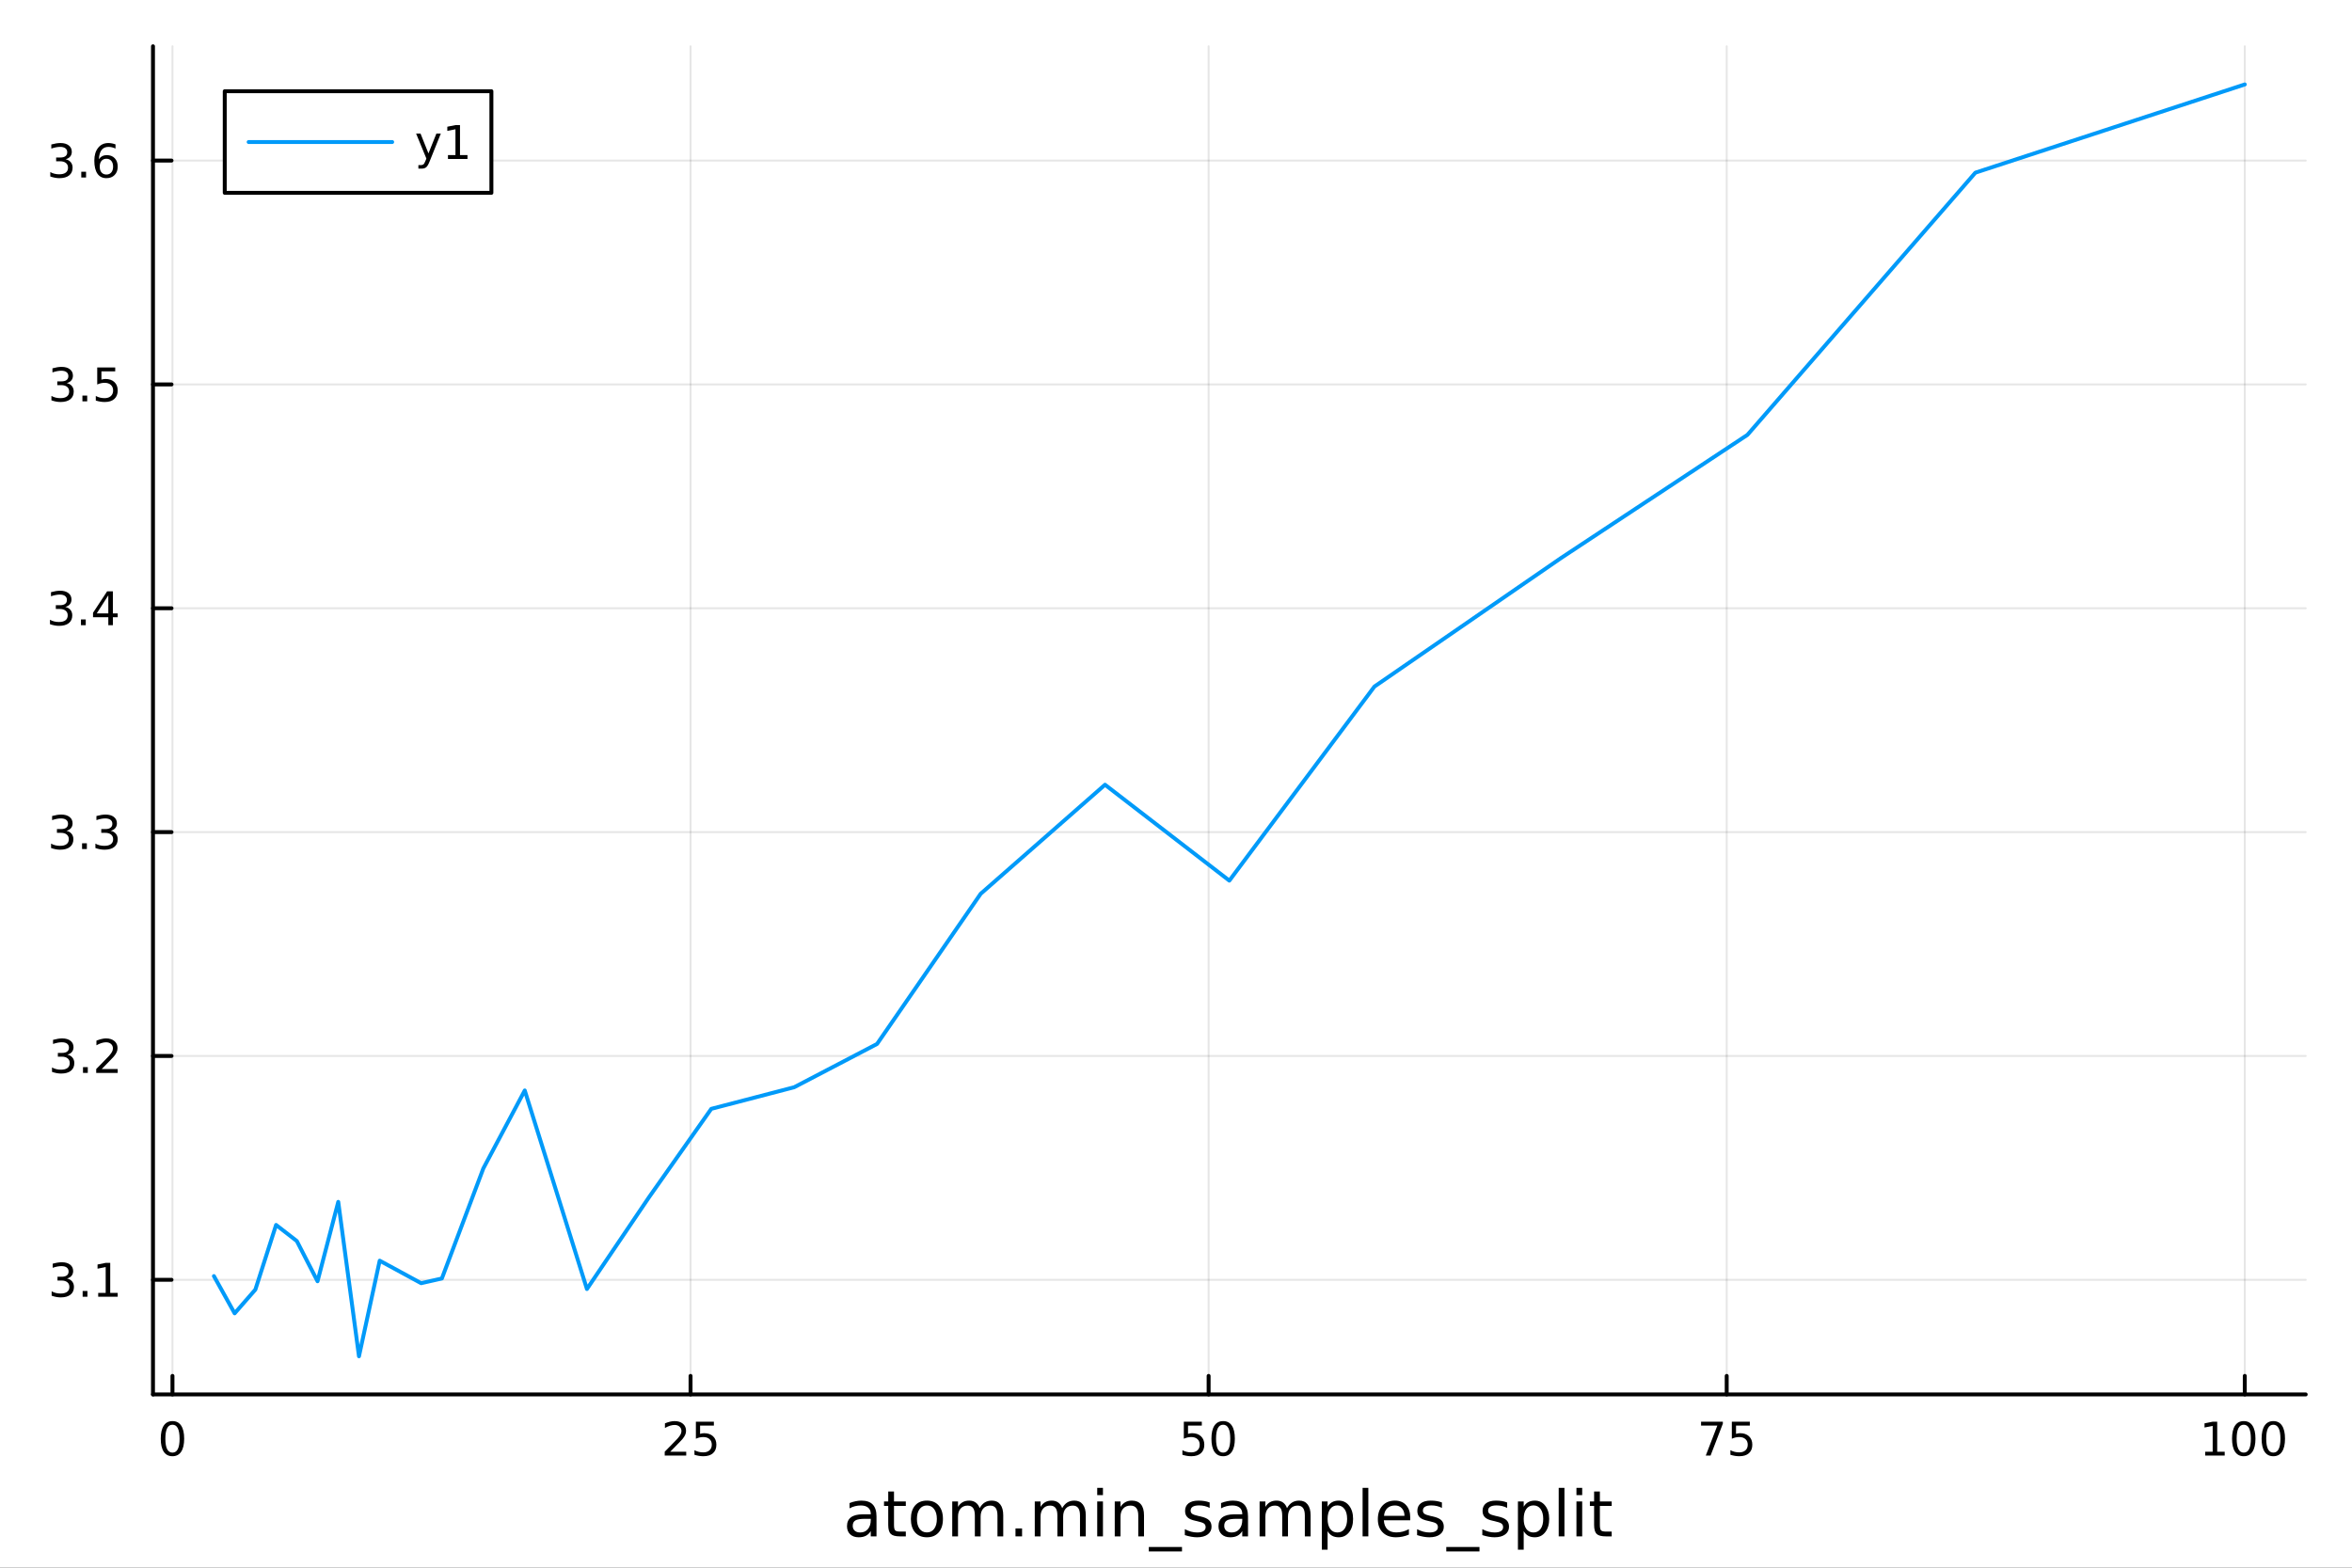 <?xml version="1.0" encoding="utf-8"?>
<svg xmlns="http://www.w3.org/2000/svg" xmlns:xlink="http://www.w3.org/1999/xlink" width="600" height="400" viewBox="0 0 2400 1600">
<rect x="0" y="0" width="2400" height="1600" fill="#333333" stroke="none"/>
<defs>
  <clipPath id="clip380">
    <rect x="0" y="0" width="2400" height="1600"/>
  </clipPath>
</defs>
<path clip-path="url(#clip380)" d="M0 1600 L2400 1600 L2400 8.88178e-14 L0 8.88178e-14  Z" fill="#ffffff" fill-rule="evenodd" fill-opacity="1"/>
<defs>
  <clipPath id="clip381">
    <rect x="480" y="0" width="1681" height="1600"/>
  </clipPath>
</defs>
<path clip-path="url(#clip380)" d="M156.112 1423.18 L2352.76 1423.18 L2352.76 47.244 L156.112 47.244  Z" fill="#ffffff" fill-rule="evenodd" fill-opacity="1"/>
<defs>
  <clipPath id="clip382">
    <rect x="156" y="47" width="2198" height="1377"/>
  </clipPath>
</defs>
<polyline clip-path="url(#clip382)" style="stroke:#000000; stroke-linecap:round; stroke-linejoin:round; stroke-width:2; stroke-opacity:0.1; fill:none" points="175.989,1423.18 175.989,47.244 "/>
<polyline clip-path="url(#clip382)" style="stroke:#000000; stroke-linecap:round; stroke-linejoin:round; stroke-width:2; stroke-opacity:0.1; fill:none" points="704.639,1423.18 704.639,47.244 "/>
<polyline clip-path="url(#clip382)" style="stroke:#000000; stroke-linecap:round; stroke-linejoin:round; stroke-width:2; stroke-opacity:0.1; fill:none" points="1233.29,1423.18 1233.29,47.244 "/>
<polyline clip-path="url(#clip382)" style="stroke:#000000; stroke-linecap:round; stroke-linejoin:round; stroke-width:2; stroke-opacity:0.1; fill:none" points="1761.94,1423.18 1761.94,47.244 "/>
<polyline clip-path="url(#clip382)" style="stroke:#000000; stroke-linecap:round; stroke-linejoin:round; stroke-width:2; stroke-opacity:0.1; fill:none" points="2290.59,1423.18 2290.59,47.244 "/>
<polyline clip-path="url(#clip380)" style="stroke:#000000; stroke-linecap:round; stroke-linejoin:round; stroke-width:4; stroke-opacity:1; fill:none" points="156.112,1423.18 2352.76,1423.18 "/>
<polyline clip-path="url(#clip380)" style="stroke:#000000; stroke-linecap:round; stroke-linejoin:round; stroke-width:4; stroke-opacity:1; fill:none" points="175.989,1423.18 175.989,1404.28 "/>
<polyline clip-path="url(#clip380)" style="stroke:#000000; stroke-linecap:round; stroke-linejoin:round; stroke-width:4; stroke-opacity:1; fill:none" points="704.639,1423.18 704.639,1404.28 "/>
<polyline clip-path="url(#clip380)" style="stroke:#000000; stroke-linecap:round; stroke-linejoin:round; stroke-width:4; stroke-opacity:1; fill:none" points="1233.29,1423.18 1233.29,1404.28 "/>
<polyline clip-path="url(#clip380)" style="stroke:#000000; stroke-linecap:round; stroke-linejoin:round; stroke-width:4; stroke-opacity:1; fill:none" points="1761.94,1423.18 1761.94,1404.28 "/>
<polyline clip-path="url(#clip380)" style="stroke:#000000; stroke-linecap:round; stroke-linejoin:round; stroke-width:4; stroke-opacity:1; fill:none" points="2290.59,1423.18 2290.59,1404.28 "/>
<path clip-path="url(#clip380)" d="M175.989 1454.1 Q172.378 1454.1 170.55 1457.66 Q168.744 1461.2 168.744 1468.33 Q168.744 1475.44 170.55 1479.01 Q172.378 1482.55 175.989 1482.55 Q179.624 1482.55 181.429 1479.01 Q183.258 1475.44 183.258 1468.33 Q183.258 1461.2 181.429 1457.66 Q179.624 1454.1 175.989 1454.1 M175.989 1450.39 Q181.799 1450.39 184.855 1455 Q187.934 1459.58 187.934 1468.33 Q187.934 1477.06 184.855 1481.67 Q181.799 1486.25 175.989 1486.25 Q170.179 1486.25 167.101 1481.67 Q164.045 1477.06 164.045 1468.33 Q164.045 1459.58 167.101 1455 Q170.179 1450.39 175.989 1450.39 Z" fill="#000000" fill-rule="nonzero" fill-opacity="1" /><path clip-path="url(#clip380)" d="M683.91 1481.64 L700.229 1481.64 L700.229 1485.58 L678.285 1485.58 L678.285 1481.64 Q680.947 1478.89 685.53 1474.26 Q690.136 1469.61 691.317 1468.27 Q693.562 1465.74 694.442 1464.01 Q695.345 1462.25 695.345 1460.56 Q695.345 1457.8 693.4 1456.07 Q691.479 1454.33 688.377 1454.33 Q686.178 1454.33 683.724 1455.09 Q681.294 1455.86 678.516 1457.41 L678.516 1452.69 Q681.34 1451.55 683.794 1450.97 Q686.248 1450.39 688.285 1450.39 Q693.655 1450.39 696.849 1453.08 Q700.044 1455.77 700.044 1460.26 Q700.044 1462.39 699.234 1464.31 Q698.447 1466.2 696.34 1468.8 Q695.761 1469.47 692.66 1472.69 Q689.558 1475.88 683.91 1481.64 Z" fill="#000000" fill-rule="nonzero" fill-opacity="1" /><path clip-path="url(#clip380)" d="M710.09 1451.02 L728.446 1451.02 L728.446 1454.96 L714.372 1454.96 L714.372 1463.43 Q715.391 1463.08 716.409 1462.92 Q717.428 1462.73 718.446 1462.73 Q724.233 1462.73 727.613 1465.9 Q730.993 1469.08 730.993 1474.49 Q730.993 1480.07 727.521 1483.17 Q724.048 1486.25 717.729 1486.25 Q715.553 1486.25 713.284 1485.88 Q711.039 1485.51 708.632 1484.77 L708.632 1480.07 Q710.715 1481.2 712.937 1481.76 Q715.159 1482.32 717.636 1482.32 Q721.641 1482.32 723.979 1480.21 Q726.317 1478.1 726.317 1474.49 Q726.317 1470.88 723.979 1468.77 Q721.641 1466.67 717.636 1466.67 Q715.761 1466.67 713.886 1467.08 Q712.034 1467.5 710.09 1468.38 L710.09 1451.02 Z" fill="#000000" fill-rule="nonzero" fill-opacity="1" /><path clip-path="url(#clip380)" d="M1207.99 1451.02 L1226.34 1451.02 L1226.34 1454.96 L1212.27 1454.96 L1212.27 1463.43 Q1213.29 1463.08 1214.31 1462.92 Q1215.33 1462.73 1216.34 1462.73 Q1222.13 1462.73 1225.51 1465.9 Q1228.89 1469.08 1228.89 1474.49 Q1228.89 1480.07 1225.42 1483.17 Q1221.95 1486.25 1215.63 1486.25 Q1213.45 1486.25 1211.18 1485.88 Q1208.94 1485.51 1206.53 1484.77 L1206.53 1480.07 Q1208.61 1481.2 1210.83 1481.76 Q1213.06 1482.32 1215.53 1482.32 Q1219.54 1482.32 1221.88 1480.21 Q1224.21 1478.1 1224.21 1474.49 Q1224.21 1470.88 1221.88 1468.77 Q1219.54 1466.67 1215.53 1466.67 Q1213.66 1466.67 1211.78 1467.08 Q1209.93 1467.5 1207.99 1468.38 L1207.99 1451.02 Z" fill="#000000" fill-rule="nonzero" fill-opacity="1" /><path clip-path="url(#clip380)" d="M1248.1 1454.1 Q1244.49 1454.1 1242.66 1457.66 Q1240.86 1461.2 1240.86 1468.33 Q1240.86 1475.44 1242.66 1479.01 Q1244.49 1482.55 1248.1 1482.55 Q1251.74 1482.55 1253.54 1479.01 Q1255.37 1475.44 1255.37 1468.33 Q1255.37 1461.2 1253.54 1457.66 Q1251.74 1454.1 1248.1 1454.1 M1248.1 1450.39 Q1253.91 1450.39 1256.97 1455 Q1260.05 1459.58 1260.05 1468.33 Q1260.05 1477.06 1256.97 1481.67 Q1253.91 1486.25 1248.1 1486.25 Q1242.29 1486.25 1239.21 1481.67 Q1236.16 1477.06 1236.16 1468.33 Q1236.16 1459.58 1239.21 1455 Q1242.29 1450.39 1248.1 1450.39 Z" fill="#000000" fill-rule="nonzero" fill-opacity="1" /><path clip-path="url(#clip380)" d="M1735.79 1451.02 L1758.01 1451.02 L1758.01 1453.01 L1745.47 1485.58 L1740.58 1485.58 L1752.39 1454.96 L1735.79 1454.96 L1735.79 1451.02 Z" fill="#000000" fill-rule="nonzero" fill-opacity="1" /><path clip-path="url(#clip380)" d="M1767.18 1451.02 L1785.54 1451.02 L1785.54 1454.96 L1771.46 1454.96 L1771.46 1463.43 Q1772.48 1463.08 1773.5 1462.92 Q1774.52 1462.73 1775.54 1462.73 Q1781.32 1462.73 1784.7 1465.9 Q1788.08 1469.08 1788.08 1474.49 Q1788.08 1480.07 1784.61 1483.17 Q1781.14 1486.25 1774.82 1486.25 Q1772.64 1486.25 1770.37 1485.88 Q1768.13 1485.51 1765.72 1484.77 L1765.72 1480.07 Q1767.81 1481.2 1770.03 1481.76 Q1772.25 1482.32 1774.73 1482.32 Q1778.73 1482.32 1781.07 1480.21 Q1783.41 1478.1 1783.41 1474.49 Q1783.41 1470.88 1781.07 1468.77 Q1778.73 1466.67 1774.73 1466.67 Q1772.85 1466.67 1770.98 1467.08 Q1769.12 1467.5 1767.18 1468.38 L1767.18 1451.02 Z" fill="#000000" fill-rule="nonzero" fill-opacity="1" /><path clip-path="url(#clip380)" d="M2250.19 1481.64 L2257.83 1481.64 L2257.83 1455.28 L2249.52 1456.95 L2249.52 1452.69 L2257.79 1451.02 L2262.46 1451.02 L2262.46 1481.64 L2270.1 1481.64 L2270.1 1485.58 L2250.19 1485.58 L2250.19 1481.64 Z" fill="#000000" fill-rule="nonzero" fill-opacity="1" /><path clip-path="url(#clip380)" d="M2289.55 1454.1 Q2285.93 1454.1 2284.11 1457.66 Q2282.3 1461.2 2282.3 1468.33 Q2282.3 1475.44 2284.11 1479.01 Q2285.93 1482.55 2289.55 1482.55 Q2293.18 1482.55 2294.98 1479.01 Q2296.81 1475.44 2296.81 1468.33 Q2296.81 1461.2 2294.98 1457.66 Q2293.18 1454.1 2289.55 1454.1 M2289.55 1450.39 Q2295.36 1450.39 2298.41 1455 Q2301.49 1459.58 2301.49 1468.33 Q2301.49 1477.06 2298.41 1481.67 Q2295.36 1486.25 2289.55 1486.25 Q2283.73 1486.25 2280.66 1481.67 Q2277.6 1477.06 2277.6 1468.33 Q2277.6 1459.58 2280.66 1455 Q2283.73 1450.39 2289.55 1450.39 Z" fill="#000000" fill-rule="nonzero" fill-opacity="1" /><path clip-path="url(#clip380)" d="M2319.71 1454.1 Q2316.1 1454.1 2314.27 1457.66 Q2312.46 1461.2 2312.46 1468.33 Q2312.46 1475.44 2314.27 1479.01 Q2316.1 1482.55 2319.71 1482.55 Q2323.34 1482.55 2325.15 1479.01 Q2326.98 1475.44 2326.98 1468.33 Q2326.98 1461.2 2325.15 1457.66 Q2323.34 1454.1 2319.71 1454.1 M2319.71 1450.39 Q2325.52 1450.39 2328.57 1455 Q2331.65 1459.58 2331.65 1468.33 Q2331.65 1477.06 2328.57 1481.67 Q2325.52 1486.25 2319.71 1486.25 Q2313.9 1486.25 2310.82 1481.67 Q2307.76 1477.06 2307.76 1468.33 Q2307.76 1459.58 2310.82 1455 Q2313.9 1450.39 2319.71 1450.39 Z" fill="#000000" fill-rule="nonzero" fill-opacity="1" /><path clip-path="url(#clip380)" d="M882.709 1550.12 Q875.611 1550.12 872.874 1551.75 Q870.136 1553.37 870.136 1557.29 Q870.136 1560.4 872.173 1562.25 Q874.242 1564.07 877.775 1564.07 Q882.645 1564.07 885.573 1560.63 Q888.533 1557.16 888.533 1551.43 L888.533 1550.12 L882.709 1550.12 M894.39 1547.71 L894.39 1568.04 L888.533 1568.04 L888.533 1562.63 Q886.528 1565.88 883.536 1567.44 Q880.544 1568.97 876.216 1568.97 Q870.741 1568.97 867.495 1565.91 Q864.28 1562.82 864.28 1557.67 Q864.28 1551.65 868.29 1548.6 Q872.332 1545.54 880.321 1545.54 L888.533 1545.54 L888.533 1544.97 Q888.533 1540.93 885.86 1538.73 Q883.218 1536.5 878.412 1536.5 Q875.356 1536.5 872.46 1537.23 Q869.563 1537.97 866.89 1539.43 L866.89 1534.02 Q870.104 1532.78 873.128 1532.17 Q876.152 1531.54 879.016 1531.54 Q886.751 1531.54 890.57 1535.55 Q894.39 1539.56 894.39 1547.71 Z" fill="#000000" fill-rule="nonzero" fill-opacity="1" /><path clip-path="url(#clip380)" d="M912.245 1522.27 L912.245 1532.4 L924.308 1532.4 L924.308 1536.95 L912.245 1536.95 L912.245 1556.3 Q912.245 1560.66 913.423 1561.9 Q914.633 1563.14 918.293 1563.14 L924.308 1563.14 L924.308 1568.04 L918.293 1568.04 Q911.513 1568.04 908.935 1565.53 Q906.357 1562.98 906.357 1556.3 L906.357 1536.95 L902.06 1536.95 L902.06 1532.4 L906.357 1532.4 L906.357 1522.27 L912.245 1522.27 Z" fill="#000000" fill-rule="nonzero" fill-opacity="1" /><path clip-path="url(#clip380)" d="M945.825 1536.5 Q941.114 1536.5 938.377 1540.19 Q935.639 1543.85 935.639 1550.25 Q935.639 1556.65 938.345 1560.34 Q941.082 1564 945.825 1564 Q950.503 1564 953.241 1560.31 Q955.978 1556.62 955.978 1550.25 Q955.978 1543.92 953.241 1540.23 Q950.503 1536.5 945.825 1536.5 M945.825 1531.54 Q953.463 1531.54 957.824 1536.5 Q962.184 1541.47 962.184 1550.25 Q962.184 1559 957.824 1564 Q953.463 1568.97 945.825 1568.97 Q938.154 1568.97 933.793 1564 Q929.465 1559 929.465 1550.25 Q929.465 1541.47 933.793 1536.5 Q938.154 1531.54 945.825 1531.54 Z" fill="#000000" fill-rule="nonzero" fill-opacity="1" /><path clip-path="url(#clip380)" d="M999.647 1539.24 Q1001.84 1535.29 1004.9 1533.41 Q1007.95 1531.54 1012.09 1531.54 Q1017.66 1531.54 1020.69 1535.45 Q1023.71 1539.33 1023.71 1546.53 L1023.71 1568.04 L1017.82 1568.04 L1017.82 1546.72 Q1017.82 1541.59 1016.01 1539.11 Q1014.19 1536.63 1010.47 1536.63 Q1005.92 1536.63 1003.28 1539.65 Q1000.63 1542.68 1000.63 1547.9 L1000.63 1568.04 L994.745 1568.04 L994.745 1546.72 Q994.745 1541.56 992.931 1539.11 Q991.117 1536.63 987.329 1536.63 Q982.841 1536.63 980.199 1539.68 Q977.558 1542.71 977.558 1547.9 L977.558 1568.04 L971.669 1568.04 L971.669 1532.4 L977.558 1532.4 L977.558 1537.93 Q979.563 1534.66 982.364 1533.1 Q985.165 1531.54 989.016 1531.54 Q992.899 1531.54 995.604 1533.51 Q998.342 1535.48 999.647 1539.24 Z" fill="#000000" fill-rule="nonzero" fill-opacity="1" /><path clip-path="url(#clip380)" d="M1036.22 1559.96 L1042.93 1559.96 L1042.93 1568.04 L1036.22 1568.04 L1036.22 1559.96 Z" fill="#000000" fill-rule="nonzero" fill-opacity="1" /><path clip-path="url(#clip380)" d="M1083.86 1539.24 Q1086.06 1535.29 1089.12 1533.41 Q1092.17 1531.54 1096.31 1531.54 Q1101.88 1531.54 1104.9 1535.45 Q1107.93 1539.33 1107.93 1546.53 L1107.93 1568.04 L1102.04 1568.04 L1102.04 1546.72 Q1102.04 1541.59 1100.22 1539.11 Q1098.41 1536.63 1094.69 1536.63 Q1090.14 1536.63 1087.49 1539.65 Q1084.85 1542.68 1084.85 1547.9 L1084.85 1568.04 L1078.96 1568.04 L1078.96 1546.72 Q1078.96 1541.56 1077.15 1539.11 Q1075.33 1536.63 1071.55 1536.63 Q1067.06 1536.63 1064.42 1539.68 Q1061.78 1542.71 1061.78 1547.9 L1061.78 1568.04 L1055.89 1568.04 L1055.89 1532.4 L1061.78 1532.4 L1061.78 1537.93 Q1063.78 1534.66 1066.58 1533.1 Q1069.38 1531.54 1073.23 1531.54 Q1077.12 1531.54 1079.82 1533.51 Q1082.56 1535.48 1083.86 1539.24 Z" fill="#000000" fill-rule="nonzero" fill-opacity="1" /><path clip-path="url(#clip380)" d="M1119.61 1532.4 L1125.46 1532.4 L1125.46 1568.04 L1119.61 1568.04 L1119.61 1532.4 M1119.61 1518.52 L1125.46 1518.52 L1125.46 1525.93 L1119.61 1525.93 L1119.61 1518.52 Z" fill="#000000" fill-rule="nonzero" fill-opacity="1" /><path clip-path="url(#clip380)" d="M1167.35 1546.53 L1167.35 1568.04 L1161.49 1568.04 L1161.49 1546.72 Q1161.49 1541.66 1159.52 1539.14 Q1157.55 1536.63 1153.6 1536.63 Q1148.86 1536.63 1146.12 1539.65 Q1143.38 1542.68 1143.38 1547.9 L1143.38 1568.04 L1137.5 1568.04 L1137.5 1532.4 L1143.38 1532.4 L1143.38 1537.93 Q1145.48 1534.72 1148.32 1533.13 Q1151.18 1531.54 1154.91 1531.54 Q1161.05 1531.54 1164.2 1535.36 Q1167.35 1539.14 1167.35 1546.53 Z" fill="#000000" fill-rule="nonzero" fill-opacity="1" /><path clip-path="url(#clip380)" d="M1206.12 1578.87 L1206.12 1583.42 L1172.25 1583.42 L1172.25 1578.87 L1206.12 1578.87 Z" fill="#000000" fill-rule="nonzero" fill-opacity="1" /><path clip-path="url(#clip380)" d="M1234.35 1533.45 L1234.35 1538.98 Q1231.87 1537.71 1229.19 1537.07 Q1226.52 1536.44 1223.66 1536.44 Q1219.3 1536.44 1217.1 1537.77 Q1214.93 1539.11 1214.93 1541.79 Q1214.93 1543.82 1216.49 1545 Q1218.05 1546.15 1222.76 1547.2 L1224.77 1547.64 Q1231.01 1548.98 1233.62 1551.43 Q1236.26 1553.85 1236.26 1558.21 Q1236.26 1563.17 1232.31 1566.07 Q1228.4 1568.97 1221.52 1568.97 Q1218.66 1568.97 1215.54 1568.39 Q1212.45 1567.85 1209.01 1566.74 L1209.01 1560.69 Q1212.26 1562.38 1215.41 1563.24 Q1218.56 1564.07 1221.65 1564.07 Q1225.79 1564.07 1228.02 1562.66 Q1230.24 1561.23 1230.24 1558.65 Q1230.24 1556.27 1228.62 1554.99 Q1227.03 1553.72 1221.59 1552.54 L1219.55 1552.07 Q1214.11 1550.92 1211.69 1548.56 Q1209.27 1546.18 1209.27 1542.04 Q1209.27 1537.01 1212.83 1534.27 Q1216.4 1531.54 1222.96 1531.54 Q1226.2 1531.54 1229.07 1532.01 Q1231.93 1532.49 1234.35 1533.45 Z" fill="#000000" fill-rule="nonzero" fill-opacity="1" /><path clip-path="url(#clip380)" d="M1261.79 1550.12 Q1254.69 1550.12 1251.95 1551.75 Q1249.21 1553.37 1249.21 1557.29 Q1249.21 1560.4 1251.25 1562.25 Q1253.32 1564.07 1256.85 1564.07 Q1261.72 1564.07 1264.65 1560.63 Q1267.61 1557.16 1267.61 1551.43 L1267.61 1550.12 L1261.79 1550.12 M1273.47 1547.71 L1273.47 1568.04 L1267.61 1568.04 L1267.61 1562.63 Q1265.61 1565.88 1262.61 1567.44 Q1259.62 1568.97 1255.29 1568.97 Q1249.82 1568.97 1246.57 1565.91 Q1243.36 1562.82 1243.36 1557.67 Q1243.36 1551.65 1247.37 1548.6 Q1251.41 1545.54 1259.4 1545.54 L1267.61 1545.54 L1267.61 1544.97 Q1267.61 1540.93 1264.94 1538.73 Q1262.3 1536.5 1257.49 1536.5 Q1254.43 1536.5 1251.54 1537.23 Q1248.64 1537.97 1245.97 1539.43 L1245.97 1534.02 Q1249.18 1532.78 1252.21 1532.17 Q1255.23 1531.54 1258.09 1531.54 Q1265.83 1531.54 1269.65 1535.55 Q1273.47 1539.56 1273.47 1547.71 Z" fill="#000000" fill-rule="nonzero" fill-opacity="1" /><path clip-path="url(#clip380)" d="M1313.28 1539.24 Q1315.48 1535.29 1318.54 1533.41 Q1321.59 1531.54 1325.73 1531.54 Q1331.3 1531.54 1334.32 1535.45 Q1337.35 1539.33 1337.35 1546.53 L1337.35 1568.04 L1331.46 1568.04 L1331.46 1546.72 Q1331.46 1541.59 1329.64 1539.11 Q1327.83 1536.63 1324.11 1536.63 Q1319.56 1536.63 1316.91 1539.65 Q1314.27 1542.68 1314.27 1547.9 L1314.27 1568.04 L1308.38 1568.04 L1308.38 1546.72 Q1308.38 1541.56 1306.57 1539.11 Q1304.75 1536.63 1300.97 1536.63 Q1296.48 1536.63 1293.84 1539.68 Q1291.2 1542.71 1291.2 1547.9 L1291.2 1568.04 L1285.31 1568.04 L1285.31 1532.4 L1291.2 1532.4 L1291.2 1537.93 Q1293.2 1534.66 1296 1533.1 Q1298.8 1531.54 1302.65 1531.54 Q1306.54 1531.54 1309.24 1533.51 Q1311.98 1535.48 1313.28 1539.24 Z" fill="#000000" fill-rule="nonzero" fill-opacity="1" /><path clip-path="url(#clip380)" d="M1354.69 1562.7 L1354.69 1581.6 L1348.81 1581.6 L1348.81 1532.4 L1354.69 1532.4 L1354.69 1537.81 Q1356.54 1534.62 1359.34 1533.1 Q1362.17 1531.54 1366.09 1531.54 Q1372.58 1531.54 1376.62 1536.69 Q1380.7 1541.85 1380.7 1550.25 Q1380.7 1558.65 1376.62 1563.81 Q1372.58 1568.97 1366.09 1568.97 Q1362.17 1568.97 1359.34 1567.44 Q1356.54 1565.88 1354.69 1562.7 M1374.62 1550.25 Q1374.62 1543.79 1371.94 1540.13 Q1369.3 1536.44 1364.66 1536.44 Q1360.01 1536.44 1357.34 1540.13 Q1354.69 1543.79 1354.69 1550.25 Q1354.69 1556.71 1357.34 1560.4 Q1360.01 1564.07 1364.66 1564.07 Q1369.3 1564.07 1371.94 1560.4 Q1374.62 1556.71 1374.62 1550.25 Z" fill="#000000" fill-rule="nonzero" fill-opacity="1" /><path clip-path="url(#clip380)" d="M1390.41 1518.52 L1396.26 1518.52 L1396.26 1568.04 L1390.41 1568.04 L1390.41 1518.52 Z" fill="#000000" fill-rule="nonzero" fill-opacity="1" /><path clip-path="url(#clip380)" d="M1439.01 1548.76 L1439.01 1551.62 L1412.08 1551.62 Q1412.46 1557.67 1415.71 1560.85 Q1418.99 1564 1424.81 1564 Q1428.19 1564 1431.34 1563.17 Q1434.52 1562.35 1437.64 1560.69 L1437.64 1566.23 Q1434.49 1567.57 1431.18 1568.27 Q1427.87 1568.97 1424.46 1568.97 Q1415.93 1568.97 1410.93 1564 Q1405.97 1559.04 1405.97 1550.57 Q1405.97 1541.82 1410.68 1536.69 Q1415.42 1531.54 1423.44 1531.54 Q1430.64 1531.54 1434.81 1536.18 Q1439.01 1540.8 1439.01 1548.76 M1433.15 1547.04 Q1433.09 1542.23 1430.45 1539.37 Q1427.84 1536.5 1423.51 1536.5 Q1418.61 1536.5 1415.65 1539.27 Q1412.72 1542.04 1412.27 1547.07 L1433.15 1547.04 Z" fill="#000000" fill-rule="nonzero" fill-opacity="1" /><path clip-path="url(#clip380)" d="M1471.35 1533.45 L1471.35 1538.98 Q1468.86 1537.71 1466.19 1537.07 Q1463.52 1536.44 1460.65 1536.44 Q1456.29 1536.44 1454.09 1537.77 Q1451.93 1539.11 1451.93 1541.79 Q1451.93 1543.82 1453.49 1545 Q1455.05 1546.15 1459.76 1547.2 L1461.77 1547.64 Q1468 1548.98 1470.61 1551.43 Q1473.26 1553.85 1473.26 1558.21 Q1473.26 1563.17 1469.31 1566.07 Q1465.39 1568.97 1458.52 1568.97 Q1455.65 1568.97 1452.53 1568.39 Q1449.45 1567.85 1446.01 1566.74 L1446.01 1560.69 Q1449.26 1562.38 1452.41 1563.24 Q1455.56 1564.07 1458.65 1564.07 Q1462.78 1564.07 1465.01 1562.66 Q1467.24 1561.23 1467.24 1558.65 Q1467.24 1556.27 1465.62 1554.99 Q1464.02 1553.72 1458.58 1552.54 L1456.55 1552.07 Q1451.1 1550.92 1448.68 1548.56 Q1446.26 1546.18 1446.26 1542.04 Q1446.26 1537.01 1449.83 1534.27 Q1453.39 1531.54 1459.95 1531.54 Q1463.2 1531.54 1466.06 1532.01 Q1468.93 1532.49 1471.35 1533.45 Z" fill="#000000" fill-rule="nonzero" fill-opacity="1" /><path clip-path="url(#clip380)" d="M1509.67 1578.87 L1509.67 1583.42 L1475.8 1583.42 L1475.8 1578.87 L1509.67 1578.87 Z" fill="#000000" fill-rule="nonzero" fill-opacity="1" /><path clip-path="url(#clip380)" d="M1537.9 1533.45 L1537.9 1538.98 Q1535.42 1537.71 1532.74 1537.07 Q1530.07 1536.44 1527.2 1536.44 Q1522.84 1536.44 1520.65 1537.77 Q1518.48 1539.11 1518.48 1541.79 Q1518.48 1543.82 1520.04 1545 Q1521.6 1546.15 1526.31 1547.2 L1528.32 1547.64 Q1534.56 1548.98 1537.17 1551.43 Q1539.81 1553.85 1539.81 1558.21 Q1539.81 1563.17 1535.86 1566.07 Q1531.95 1568.97 1525.07 1568.97 Q1522.21 1568.97 1519.09 1568.39 Q1516 1567.85 1512.56 1566.74 L1512.56 1560.69 Q1515.81 1562.38 1518.96 1563.24 Q1522.11 1564.07 1525.2 1564.07 Q1529.34 1564.07 1531.57 1562.66 Q1533.79 1561.23 1533.79 1558.65 Q1533.79 1556.27 1532.17 1554.99 Q1530.58 1553.72 1525.14 1552.54 L1523.1 1552.07 Q1517.66 1550.92 1515.24 1548.56 Q1512.82 1546.18 1512.82 1542.04 Q1512.82 1537.01 1516.38 1534.27 Q1519.95 1531.54 1526.5 1531.54 Q1529.75 1531.54 1532.62 1532.01 Q1535.48 1532.49 1537.9 1533.45 Z" fill="#000000" fill-rule="nonzero" fill-opacity="1" /><path clip-path="url(#clip380)" d="M1554.8 1562.7 L1554.8 1581.6 L1548.91 1581.6 L1548.91 1532.4 L1554.8 1532.4 L1554.8 1537.81 Q1556.65 1534.62 1559.45 1533.1 Q1562.28 1531.54 1566.19 1531.54 Q1572.69 1531.54 1576.73 1536.69 Q1580.8 1541.85 1580.8 1550.25 Q1580.8 1558.65 1576.73 1563.81 Q1572.69 1568.97 1566.19 1568.97 Q1562.28 1568.97 1559.45 1567.44 Q1556.65 1565.88 1554.8 1562.7 M1574.72 1550.25 Q1574.72 1543.79 1572.05 1540.13 Q1569.41 1536.44 1564.76 1536.44 Q1560.12 1536.44 1557.44 1540.13 Q1554.8 1543.79 1554.8 1550.25 Q1554.8 1556.71 1557.44 1560.4 Q1560.12 1564.07 1564.76 1564.07 Q1569.41 1564.07 1572.05 1560.4 Q1574.72 1556.71 1574.72 1550.25 Z" fill="#000000" fill-rule="nonzero" fill-opacity="1" /><path clip-path="url(#clip380)" d="M1590.51 1518.52 L1596.37 1518.52 L1596.37 1568.04 L1590.51 1568.04 L1590.51 1518.52 Z" fill="#000000" fill-rule="nonzero" fill-opacity="1" /><path clip-path="url(#clip380)" d="M1608.62 1532.4 L1614.48 1532.4 L1614.48 1568.04 L1608.62 1568.04 L1608.62 1532.4 M1608.62 1518.52 L1614.48 1518.52 L1614.48 1525.93 L1608.62 1525.93 L1608.62 1518.52 Z" fill="#000000" fill-rule="nonzero" fill-opacity="1" /><path clip-path="url(#clip380)" d="M1632.53 1522.27 L1632.53 1532.4 L1644.59 1532.4 L1644.59 1536.95 L1632.53 1536.95 L1632.53 1556.3 Q1632.53 1560.66 1633.7 1561.9 Q1634.91 1563.14 1638.57 1563.14 L1644.59 1563.14 L1644.59 1568.04 L1638.57 1568.04 Q1631.79 1568.04 1629.21 1565.53 Q1626.64 1562.98 1626.64 1556.3 L1626.64 1536.95 L1622.34 1536.95 L1622.34 1532.4 L1626.64 1532.4 L1626.64 1522.27 L1632.53 1522.27 Z" fill="#000000" fill-rule="nonzero" fill-opacity="1" /><polyline clip-path="url(#clip382)" style="stroke:#000000; stroke-linecap:round; stroke-linejoin:round; stroke-width:2; stroke-opacity:0.1; fill:none" points="156.112,1306.19 2352.76,1306.19 "/>
<polyline clip-path="url(#clip382)" style="stroke:#000000; stroke-linecap:round; stroke-linejoin:round; stroke-width:2; stroke-opacity:0.1; fill:none" points="156.112,1077.73 2352.76,1077.73 "/>
<polyline clip-path="url(#clip382)" style="stroke:#000000; stroke-linecap:round; stroke-linejoin:round; stroke-width:2; stroke-opacity:0.1; fill:none" points="156.112,849.264 2352.76,849.264 "/>
<polyline clip-path="url(#clip382)" style="stroke:#000000; stroke-linecap:round; stroke-linejoin:round; stroke-width:2; stroke-opacity:0.1; fill:none" points="156.112,620.802 2352.76,620.802 "/>
<polyline clip-path="url(#clip382)" style="stroke:#000000; stroke-linecap:round; stroke-linejoin:round; stroke-width:2; stroke-opacity:0.1; fill:none" points="156.112,392.34 2352.76,392.34 "/>
<polyline clip-path="url(#clip382)" style="stroke:#000000; stroke-linecap:round; stroke-linejoin:round; stroke-width:2; stroke-opacity:0.1; fill:none" points="156.112,163.878 2352.76,163.878 "/>
<polyline clip-path="url(#clip380)" style="stroke:#000000; stroke-linecap:round; stroke-linejoin:round; stroke-width:4; stroke-opacity:1; fill:none" points="156.112,1423.18 156.112,47.244 "/>
<polyline clip-path="url(#clip380)" style="stroke:#000000; stroke-linecap:round; stroke-linejoin:round; stroke-width:4; stroke-opacity:1; fill:none" points="156.112,1306.19 175.01,1306.19 "/>
<polyline clip-path="url(#clip380)" style="stroke:#000000; stroke-linecap:round; stroke-linejoin:round; stroke-width:4; stroke-opacity:1; fill:none" points="156.112,1077.73 175.01,1077.73 "/>
<polyline clip-path="url(#clip380)" style="stroke:#000000; stroke-linecap:round; stroke-linejoin:round; stroke-width:4; stroke-opacity:1; fill:none" points="156.112,849.264 175.01,849.264 "/>
<polyline clip-path="url(#clip380)" style="stroke:#000000; stroke-linecap:round; stroke-linejoin:round; stroke-width:4; stroke-opacity:1; fill:none" points="156.112,620.802 175.01,620.802 "/>
<polyline clip-path="url(#clip380)" style="stroke:#000000; stroke-linecap:round; stroke-linejoin:round; stroke-width:4; stroke-opacity:1; fill:none" points="156.112,392.34 175.01,392.34 "/>
<polyline clip-path="url(#clip380)" style="stroke:#000000; stroke-linecap:round; stroke-linejoin:round; stroke-width:4; stroke-opacity:1; fill:none" points="156.112,163.878 175.01,163.878 "/>
<path clip-path="url(#clip380)" d="M68.33 1304.83 Q71.686 1305.55 73.561 1307.82 Q75.46 1310.09 75.46 1313.42 Q75.46 1318.54 71.941 1321.34 Q68.423 1324.14 61.941 1324.14 Q59.765 1324.14 57.45 1323.7 Q55.159 1323.28 52.705 1322.43 L52.705 1317.91 Q54.65 1319.05 56.964 1319.62 Q59.279 1320.2 61.802 1320.2 Q66.2 1320.2 68.492 1318.47 Q70.807 1316.73 70.807 1313.42 Q70.807 1310.37 68.654 1308.65 Q66.525 1306.92 62.705 1306.92 L58.677 1306.92 L58.677 1303.07 L62.89 1303.07 Q66.339 1303.07 68.168 1301.71 Q69.997 1300.32 69.997 1297.73 Q69.997 1295.06 68.099 1293.65 Q66.224 1292.22 62.705 1292.22 Q60.784 1292.22 58.585 1292.63 Q56.386 1293.05 53.747 1293.93 L53.747 1289.76 Q56.409 1289.02 58.724 1288.65 Q61.062 1288.28 63.122 1288.28 Q68.446 1288.28 71.548 1290.71 Q74.649 1293.12 74.649 1297.24 Q74.649 1300.11 73.006 1302.1 Q71.362 1304.07 68.33 1304.83 Z" fill="#000000" fill-rule="nonzero" fill-opacity="1" /><path clip-path="url(#clip380)" d="M84.325 1317.59 L89.21 1317.59 L89.21 1323.47 L84.325 1323.47 L84.325 1317.59 Z" fill="#000000" fill-rule="nonzero" fill-opacity="1" /><path clip-path="url(#clip380)" d="M100.205 1319.53 L107.844 1319.53 L107.844 1293.17 L99.534 1294.83 L99.534 1290.57 L107.797 1288.91 L112.473 1288.91 L112.473 1319.53 L120.112 1319.53 L120.112 1323.47 L100.205 1323.47 L100.205 1319.53 Z" fill="#000000" fill-rule="nonzero" fill-opacity="1" /><path clip-path="url(#clip380)" d="M68.7 1076.37 Q72.057 1077.09 73.932 1079.36 Q75.83 1081.63 75.83 1084.96 Q75.83 1090.07 72.311 1092.88 Q68.793 1095.68 62.312 1095.68 Q60.136 1095.68 57.821 1095.24 Q55.529 1094.82 53.075 1093.96 L53.075 1089.45 Q55.02 1090.58 57.335 1091.16 Q59.65 1091.74 62.173 1091.74 Q66.571 1091.74 68.862 1090.01 Q71.177 1088.27 71.177 1084.96 Q71.177 1081.9 69.024 1080.19 Q66.895 1078.45 63.075 1078.45 L59.048 1078.45 L59.048 1074.61 L63.261 1074.61 Q66.71 1074.61 68.538 1073.25 Q70.367 1071.86 70.367 1069.26 Q70.367 1066.6 68.469 1065.19 Q66.594 1063.76 63.075 1063.76 Q61.154 1063.76 58.955 1064.17 Q56.756 1064.59 54.117 1065.47 L54.117 1061.3 Q56.779 1060.56 59.094 1060.19 Q61.432 1059.82 63.492 1059.82 Q68.816 1059.82 71.918 1062.25 Q75.02 1064.66 75.02 1068.78 Q75.02 1071.65 73.376 1073.64 Q71.733 1075.61 68.7 1076.37 Z" fill="#000000" fill-rule="nonzero" fill-opacity="1" /><path clip-path="url(#clip380)" d="M84.696 1089.13 L89.58 1089.13 L89.58 1095.01 L84.696 1095.01 L84.696 1089.13 Z" fill="#000000" fill-rule="nonzero" fill-opacity="1" /><path clip-path="url(#clip380)" d="M103.793 1091.07 L120.112 1091.07 L120.112 1095.01 L98.168 1095.01 L98.168 1091.07 Q100.83 1088.32 105.413 1083.69 Q110.02 1079.03 111.2 1077.69 Q113.445 1075.17 114.325 1073.43 Q115.228 1071.67 115.228 1069.98 Q115.228 1067.23 113.283 1065.49 Q111.362 1063.76 108.26 1063.76 Q106.061 1063.76 103.608 1064.52 Q101.177 1065.28 98.399 1066.83 L98.399 1062.11 Q101.223 1060.98 103.677 1060.4 Q106.131 1059.82 108.168 1059.82 Q113.538 1059.82 116.733 1062.51 Q119.927 1065.19 119.927 1069.68 Q119.927 1071.81 119.117 1073.73 Q118.33 1075.63 116.223 1078.22 Q115.645 1078.89 112.543 1082.11 Q109.441 1085.31 103.793 1091.07 Z" fill="#000000" fill-rule="nonzero" fill-opacity="1" /><path clip-path="url(#clip380)" d="M67.751 847.909 Q71.108 848.627 72.983 850.896 Q74.881 853.164 74.881 856.497 Q74.881 861.613 71.362 864.414 Q67.844 867.215 61.362 867.215 Q59.187 867.215 56.872 866.775 Q54.58 866.358 52.126 865.502 L52.126 860.988 Q54.071 862.122 56.386 862.701 Q58.7 863.28 61.224 863.28 Q65.622 863.28 67.913 861.544 Q70.228 859.808 70.228 856.497 Q70.228 853.442 68.075 851.729 Q65.946 849.993 62.126 849.993 L58.099 849.993 L58.099 846.15 L62.312 846.15 Q65.761 846.15 67.589 844.785 Q69.418 843.396 69.418 840.803 Q69.418 838.141 67.52 836.729 Q65.645 835.294 62.126 835.294 Q60.205 835.294 58.006 835.71 Q55.807 836.127 53.168 837.007 L53.168 832.84 Q55.83 832.099 58.145 831.729 Q60.483 831.359 62.543 831.359 Q67.867 831.359 70.969 833.789 Q74.071 836.197 74.071 840.317 Q74.071 843.187 72.427 845.178 Q70.784 847.146 67.751 847.909 Z" fill="#000000" fill-rule="nonzero" fill-opacity="1" /><path clip-path="url(#clip380)" d="M83.747 860.664 L88.631 860.664 L88.631 866.544 L83.747 866.544 L83.747 860.664 Z" fill="#000000" fill-rule="nonzero" fill-opacity="1" /><path clip-path="url(#clip380)" d="M112.983 847.909 Q116.339 848.627 118.214 850.896 Q120.112 853.164 120.112 856.497 Q120.112 861.613 116.594 864.414 Q113.075 867.215 106.594 867.215 Q104.418 867.215 102.103 866.775 Q99.811 866.358 97.358 865.502 L97.358 860.988 Q99.302 862.122 101.617 862.701 Q103.932 863.28 106.455 863.28 Q110.853 863.28 113.145 861.544 Q115.459 859.808 115.459 856.497 Q115.459 853.442 113.307 851.729 Q111.177 849.993 107.358 849.993 L103.33 849.993 L103.33 846.15 L107.543 846.15 Q110.992 846.15 112.82 844.785 Q114.649 843.396 114.649 840.803 Q114.649 838.141 112.751 836.729 Q110.876 835.294 107.358 835.294 Q105.436 835.294 103.237 835.71 Q101.038 836.127 98.399 837.007 L98.399 832.84 Q101.061 832.099 103.376 831.729 Q105.714 831.359 107.774 831.359 Q113.098 831.359 116.2 833.789 Q119.302 836.197 119.302 840.317 Q119.302 843.187 117.658 845.178 Q116.015 847.146 112.983 847.909 Z" fill="#000000" fill-rule="nonzero" fill-opacity="1" /><path clip-path="url(#clip380)" d="M66.617 619.448 Q69.974 620.165 71.849 622.434 Q73.747 624.702 73.747 628.036 Q73.747 633.151 70.228 635.952 Q66.71 638.753 60.228 638.753 Q58.052 638.753 55.737 638.313 Q53.446 637.897 50.992 637.04 L50.992 632.526 Q52.937 633.661 55.251 634.239 Q57.566 634.818 60.089 634.818 Q64.487 634.818 66.779 633.082 Q69.094 631.346 69.094 628.036 Q69.094 624.98 66.941 623.267 Q64.811 621.531 60.992 621.531 L56.964 621.531 L56.964 617.688 L61.177 617.688 Q64.626 617.688 66.455 616.323 Q68.284 614.934 68.284 612.341 Q68.284 609.679 66.386 608.267 Q64.511 606.832 60.992 606.832 Q59.071 606.832 56.872 607.249 Q54.673 607.665 52.034 608.545 L52.034 604.378 Q54.696 603.638 57.011 603.267 Q59.349 602.897 61.409 602.897 Q66.733 602.897 69.835 605.327 Q72.936 607.735 72.936 611.855 Q72.936 614.726 71.293 616.716 Q69.649 618.684 66.617 619.448 Z" fill="#000000" fill-rule="nonzero" fill-opacity="1" /><path clip-path="url(#clip380)" d="M82.612 632.202 L87.497 632.202 L87.497 638.082 L82.612 638.082 L82.612 632.202 Z" fill="#000000" fill-rule="nonzero" fill-opacity="1" /><path clip-path="url(#clip380)" d="M110.529 607.596 L98.723 626.045 L110.529 626.045 L110.529 607.596 M109.302 603.522 L115.182 603.522 L115.182 626.045 L120.112 626.045 L120.112 629.934 L115.182 629.934 L115.182 638.082 L110.529 638.082 L110.529 629.934 L94.927 629.934 L94.927 625.42 L109.302 603.522 Z" fill="#000000" fill-rule="nonzero" fill-opacity="1" /><path clip-path="url(#clip380)" d="M68.099 390.986 Q71.455 391.704 73.33 393.972 Q75.228 396.241 75.228 399.574 Q75.228 404.69 71.71 407.49 Q68.191 410.291 61.71 410.291 Q59.534 410.291 57.219 409.852 Q54.927 409.435 52.474 408.578 L52.474 404.065 Q54.418 405.199 56.733 405.778 Q59.048 406.356 61.571 406.356 Q65.969 406.356 68.261 404.62 Q70.575 402.884 70.575 399.574 Q70.575 396.518 68.423 394.805 Q66.293 393.069 62.474 393.069 L58.446 393.069 L58.446 389.227 L62.659 389.227 Q66.108 389.227 67.936 387.861 Q69.765 386.472 69.765 383.88 Q69.765 381.217 67.867 379.805 Q65.992 378.37 62.474 378.37 Q60.552 378.37 58.353 378.787 Q56.154 379.204 53.515 380.083 L53.515 375.917 Q56.177 375.176 58.492 374.805 Q60.83 374.435 62.89 374.435 Q68.214 374.435 71.316 376.866 Q74.418 379.273 74.418 383.393 Q74.418 386.264 72.774 388.254 Q71.131 390.222 68.099 390.986 Z" fill="#000000" fill-rule="nonzero" fill-opacity="1" /><path clip-path="url(#clip380)" d="M84.094 403.741 L88.978 403.741 L88.978 409.62 L84.094 409.62 L84.094 403.741 Z" fill="#000000" fill-rule="nonzero" fill-opacity="1" /><path clip-path="url(#clip380)" d="M99.21 375.06 L117.566 375.06 L117.566 378.995 L103.492 378.995 L103.492 387.467 Q104.51 387.12 105.529 386.958 Q106.547 386.773 107.566 386.773 Q113.353 386.773 116.733 389.944 Q120.112 393.116 120.112 398.532 Q120.112 404.111 116.64 407.213 Q113.168 410.291 106.848 410.291 Q104.672 410.291 102.404 409.921 Q100.159 409.551 97.751 408.81 L97.751 404.111 Q99.835 405.245 102.057 405.801 Q104.279 406.356 106.756 406.356 Q110.76 406.356 113.098 404.25 Q115.436 402.143 115.436 398.532 Q115.436 394.921 113.098 392.815 Q110.76 390.708 106.756 390.708 Q104.881 390.708 103.006 391.125 Q101.154 391.542 99.21 392.421 L99.21 375.06 Z" fill="#000000" fill-rule="nonzero" fill-opacity="1" /><path clip-path="url(#clip380)" d="M66.941 162.524 Q70.298 163.242 72.173 165.51 Q74.071 167.779 74.071 171.112 Q74.071 176.228 70.552 179.029 Q67.034 181.83 60.552 181.83 Q58.376 181.83 56.062 181.39 Q53.77 180.973 51.316 180.117 L51.316 175.603 Q53.261 176.737 55.575 177.316 Q57.89 177.894 60.413 177.894 Q64.811 177.894 67.103 176.158 Q69.418 174.422 69.418 171.112 Q69.418 168.057 67.265 166.344 Q65.136 164.608 61.316 164.608 L57.288 164.608 L57.288 160.765 L61.501 160.765 Q64.95 160.765 66.779 159.399 Q68.608 158.01 68.608 155.418 Q68.608 152.756 66.71 151.344 Q64.835 149.909 61.316 149.909 Q59.395 149.909 57.196 150.325 Q54.997 150.742 52.358 151.621 L52.358 147.455 Q55.02 146.714 57.335 146.344 Q59.673 145.973 61.733 145.973 Q67.057 145.973 70.159 148.404 Q73.26 150.811 73.26 154.932 Q73.26 157.802 71.617 159.793 Q69.974 161.76 66.941 162.524 Z" fill="#000000" fill-rule="nonzero" fill-opacity="1" /><path clip-path="url(#clip380)" d="M82.936 175.279 L87.821 175.279 L87.821 181.158 L82.936 181.158 L82.936 175.279 Z" fill="#000000" fill-rule="nonzero" fill-opacity="1" /><path clip-path="url(#clip380)" d="M108.584 162.015 Q105.436 162.015 103.584 164.168 Q101.756 166.32 101.756 170.07 Q101.756 173.797 103.584 175.973 Q105.436 178.126 108.584 178.126 Q111.733 178.126 113.561 175.973 Q115.413 173.797 115.413 170.07 Q115.413 166.32 113.561 164.168 Q111.733 162.015 108.584 162.015 M117.867 147.362 L117.867 151.621 Q116.108 150.788 114.302 150.348 Q112.52 149.909 110.76 149.909 Q106.131 149.909 103.677 153.033 Q101.246 156.158 100.899 162.478 Q102.265 160.464 104.325 159.399 Q106.385 158.311 108.862 158.311 Q114.07 158.311 117.08 161.483 Q120.112 164.631 120.112 170.07 Q120.112 175.394 116.964 178.612 Q113.816 181.83 108.584 181.83 Q102.589 181.83 99.418 177.246 Q96.246 172.64 96.246 163.913 Q96.246 155.719 100.135 150.858 Q104.024 145.973 110.575 145.973 Q112.334 145.973 114.117 146.321 Q115.922 146.668 117.867 147.362 Z" fill="#000000" fill-rule="nonzero" fill-opacity="1" /><polyline clip-path="url(#clip382)" style="stroke:#009af9; stroke-linecap:round; stroke-linejoin:round; stroke-width:4; stroke-opacity:1; fill:none" points="218.281,1302.4 239.427,1340.4 260.573,1316.19 281.719,1250.2 302.865,1266.6 324.011,1307.66 345.157,1226.65 366.303,1384.24 387.449,1286.67 429.741,1309.63 450.887,1304.84 493.179,1192.54 535.471,1112.93 598.909,1315.59 662.347,1221.78 725.785,1131.7 810.369,1109.66 894.952,1065.47 1000.68,912.215 1127.56,800.908 1254.43,898.771 1402.46,700.724 1592.77,569.605 1783.08,443.84 2015.69,176.229 2290.59,86.186 "/>
<path clip-path="url(#clip380)" d="M229.334 196.789 L501.428 196.789 L501.428 93.109 L229.334 93.109  Z" fill="#ffffff" fill-rule="evenodd" fill-opacity="1"/>
<polyline clip-path="url(#clip380)" style="stroke:#000000; stroke-linecap:round; stroke-linejoin:round; stroke-width:4; stroke-opacity:1; fill:none" points="229.334,196.789 501.428,196.789 501.428,93.109 229.334,93.109 229.334,196.789 "/>
<polyline clip-path="url(#clip380)" style="stroke:#009af9; stroke-linecap:round; stroke-linejoin:round; stroke-width:4; stroke-opacity:1; fill:none" points="253.741,144.949 400.184,144.949 "/>
<path clip-path="url(#clip380)" d="M438.433 164.636 Q436.628 169.266 434.915 170.678 Q433.202 172.09 430.332 172.09 L426.929 172.09 L426.929 168.525 L429.429 168.525 Q431.188 168.525 432.16 167.692 Q433.132 166.858 434.313 163.756 L435.077 161.812 L424.591 136.303 L429.105 136.303 L437.206 156.581 L445.308 136.303 L449.822 136.303 L438.433 164.636 Z" fill="#000000" fill-rule="nonzero" fill-opacity="1" /><path clip-path="url(#clip380)" d="M457.114 158.293 L464.753 158.293 L464.753 131.928 L456.442 133.595 L456.442 129.335 L464.706 127.669 L469.382 127.669 L469.382 158.293 L477.021 158.293 L477.021 162.229 L457.114 162.229 L457.114 158.293 Z" fill="#000000" fill-rule="nonzero" fill-opacity="1" /></svg>
